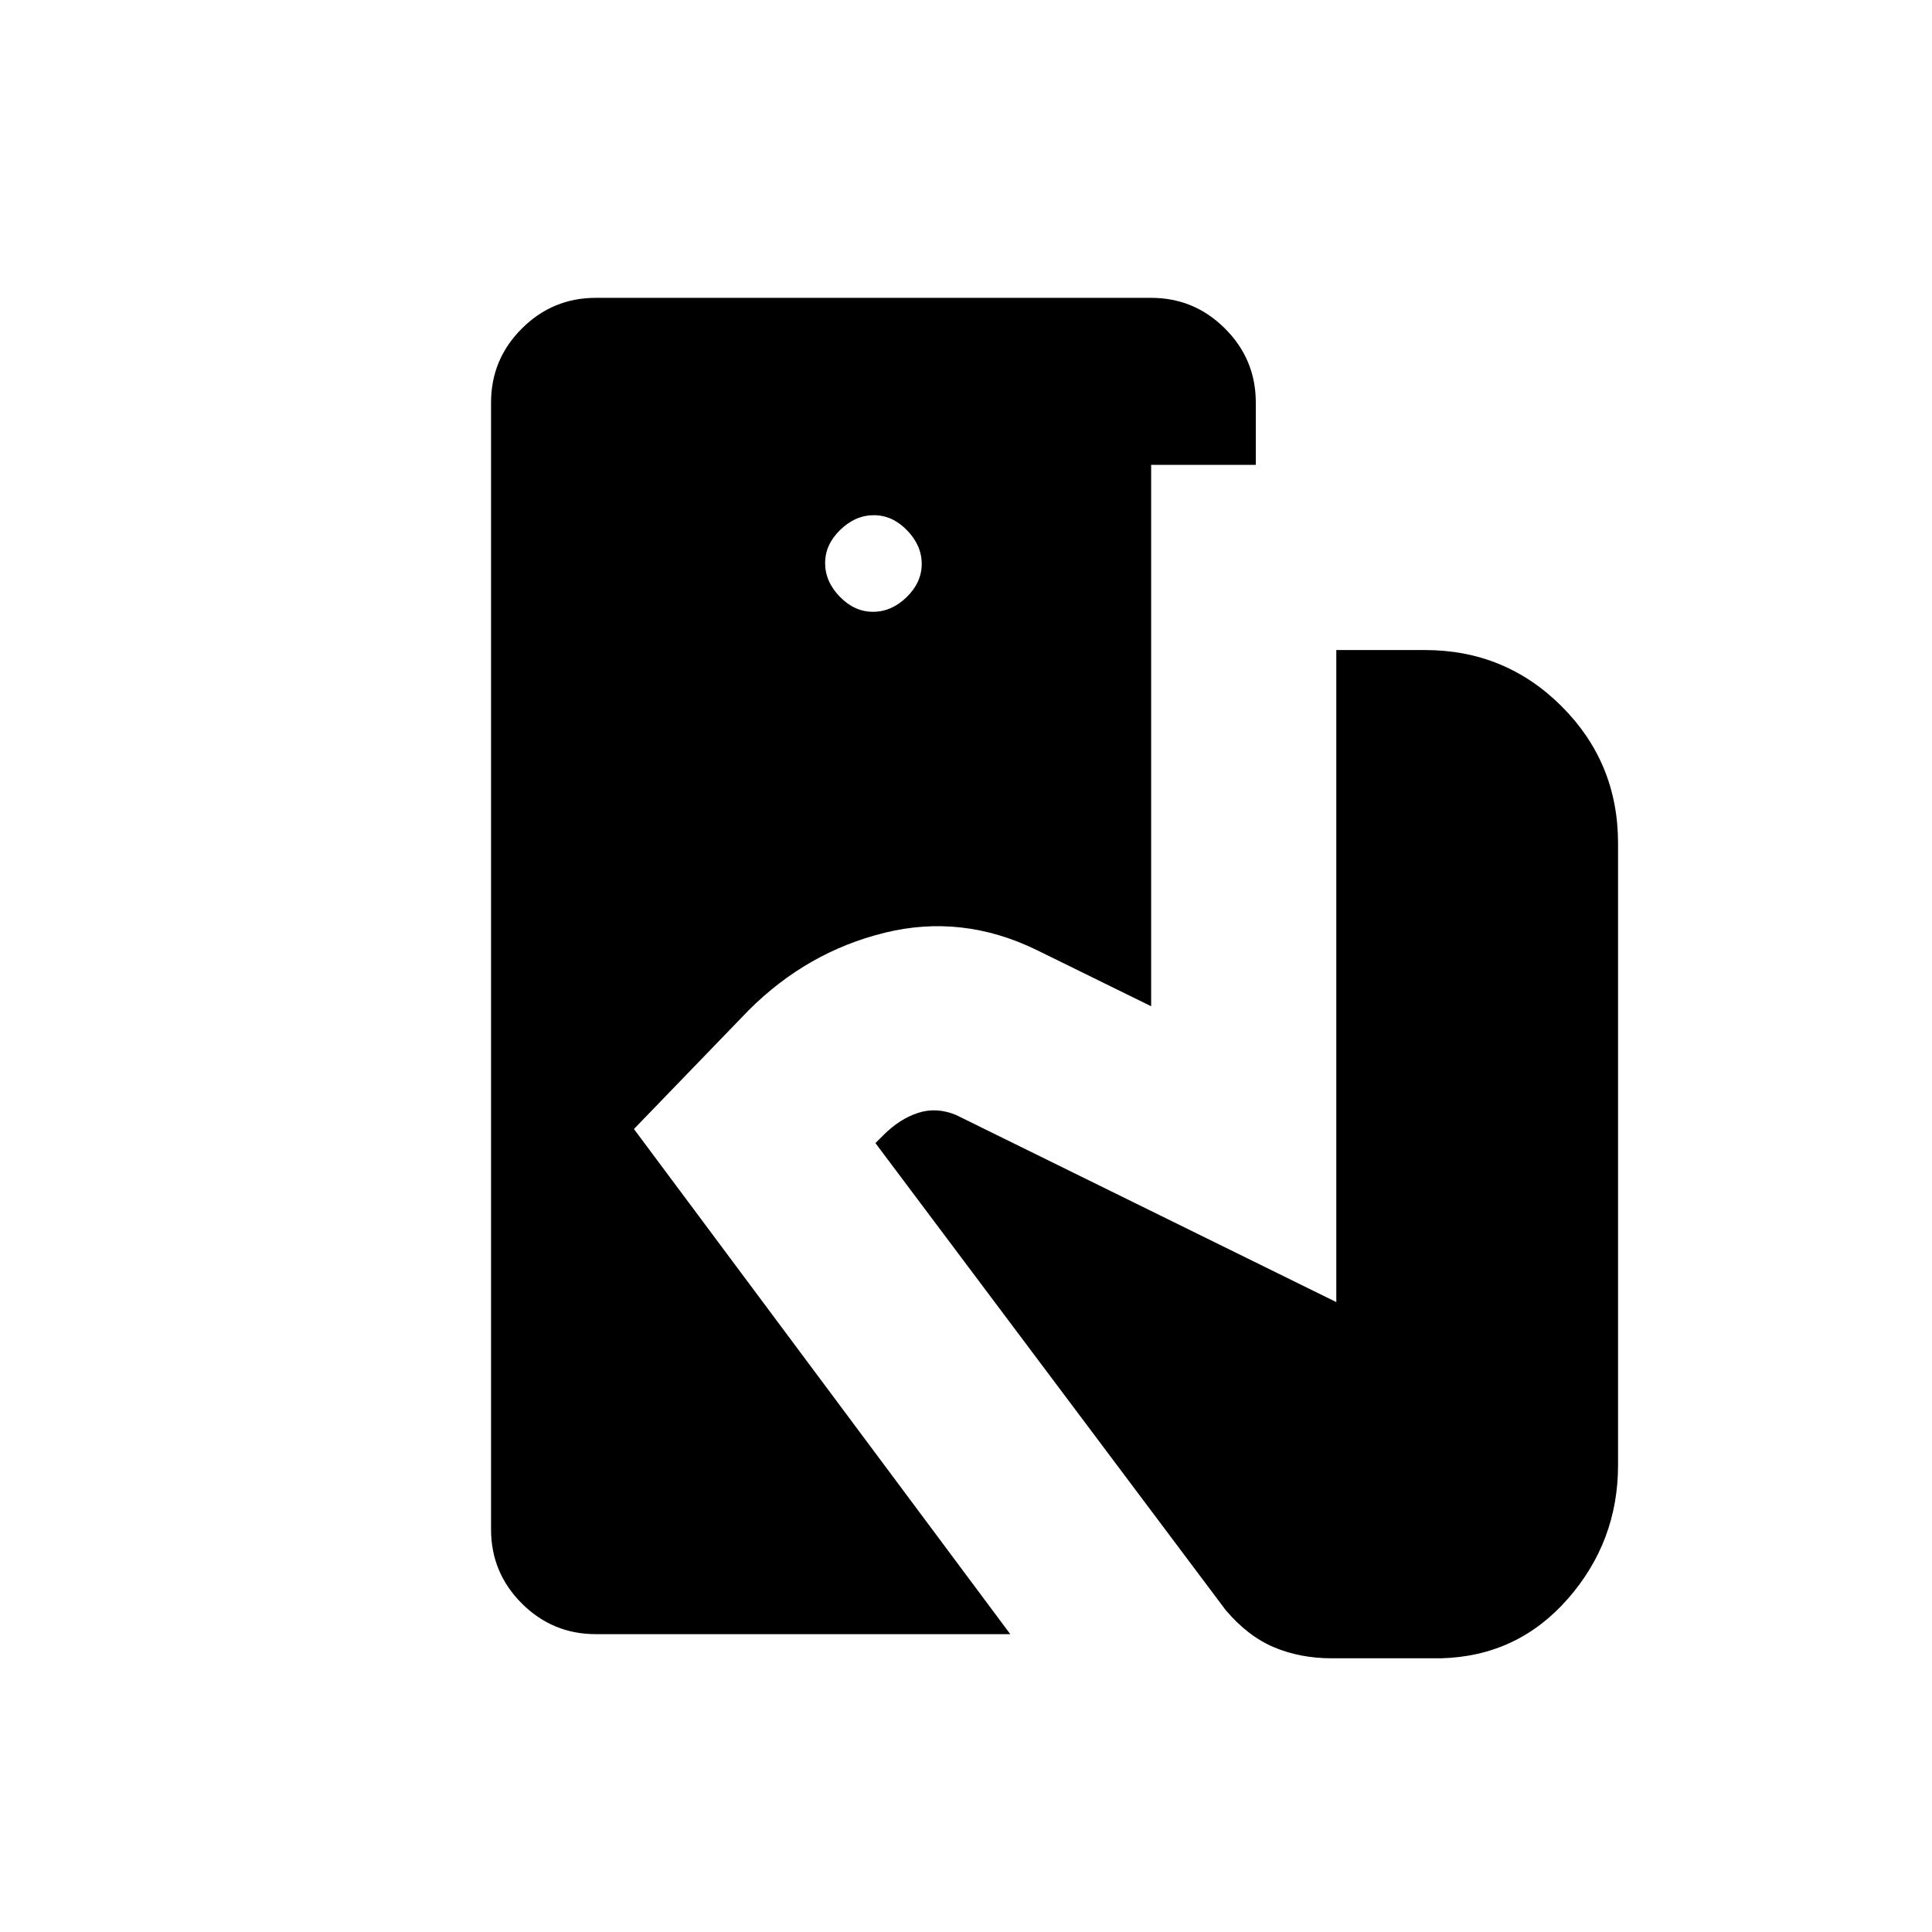 <svg xmlns="http://www.w3.org/2000/svg" height="20" viewBox="0 -960 960 960" width="20"><path d="M296-148q-21.45 0-36.73-15.27Q244-178.55 244-200v-560q0-21.45 15.27-36.72Q274.55-812 296-812h276q21.45 0 36.72 15.28Q624-781.45 624-760v31h-52v269l-57-28q-37-18-75.5-8.5T372-458l-57 59 187 251H296Zm365.8 12q-15.8 0-28.8-5.5T609-160L435-392l4-4q8-8 17.13-11 9.12-3 18.87 1l189 93v-324h44q40 0 68 28t28 68v309q0 38-25 66.5T716-136h-54.2ZM433.79-656q9.21 0 16.71-7.29t7.5-16.5q0-9.21-7.29-16.71t-16.5-7.5q-9.21 0-16.71 7.29t-7.5 16.5q0 9.21 7.29 16.71t16.5 7.5Z"/></svg>